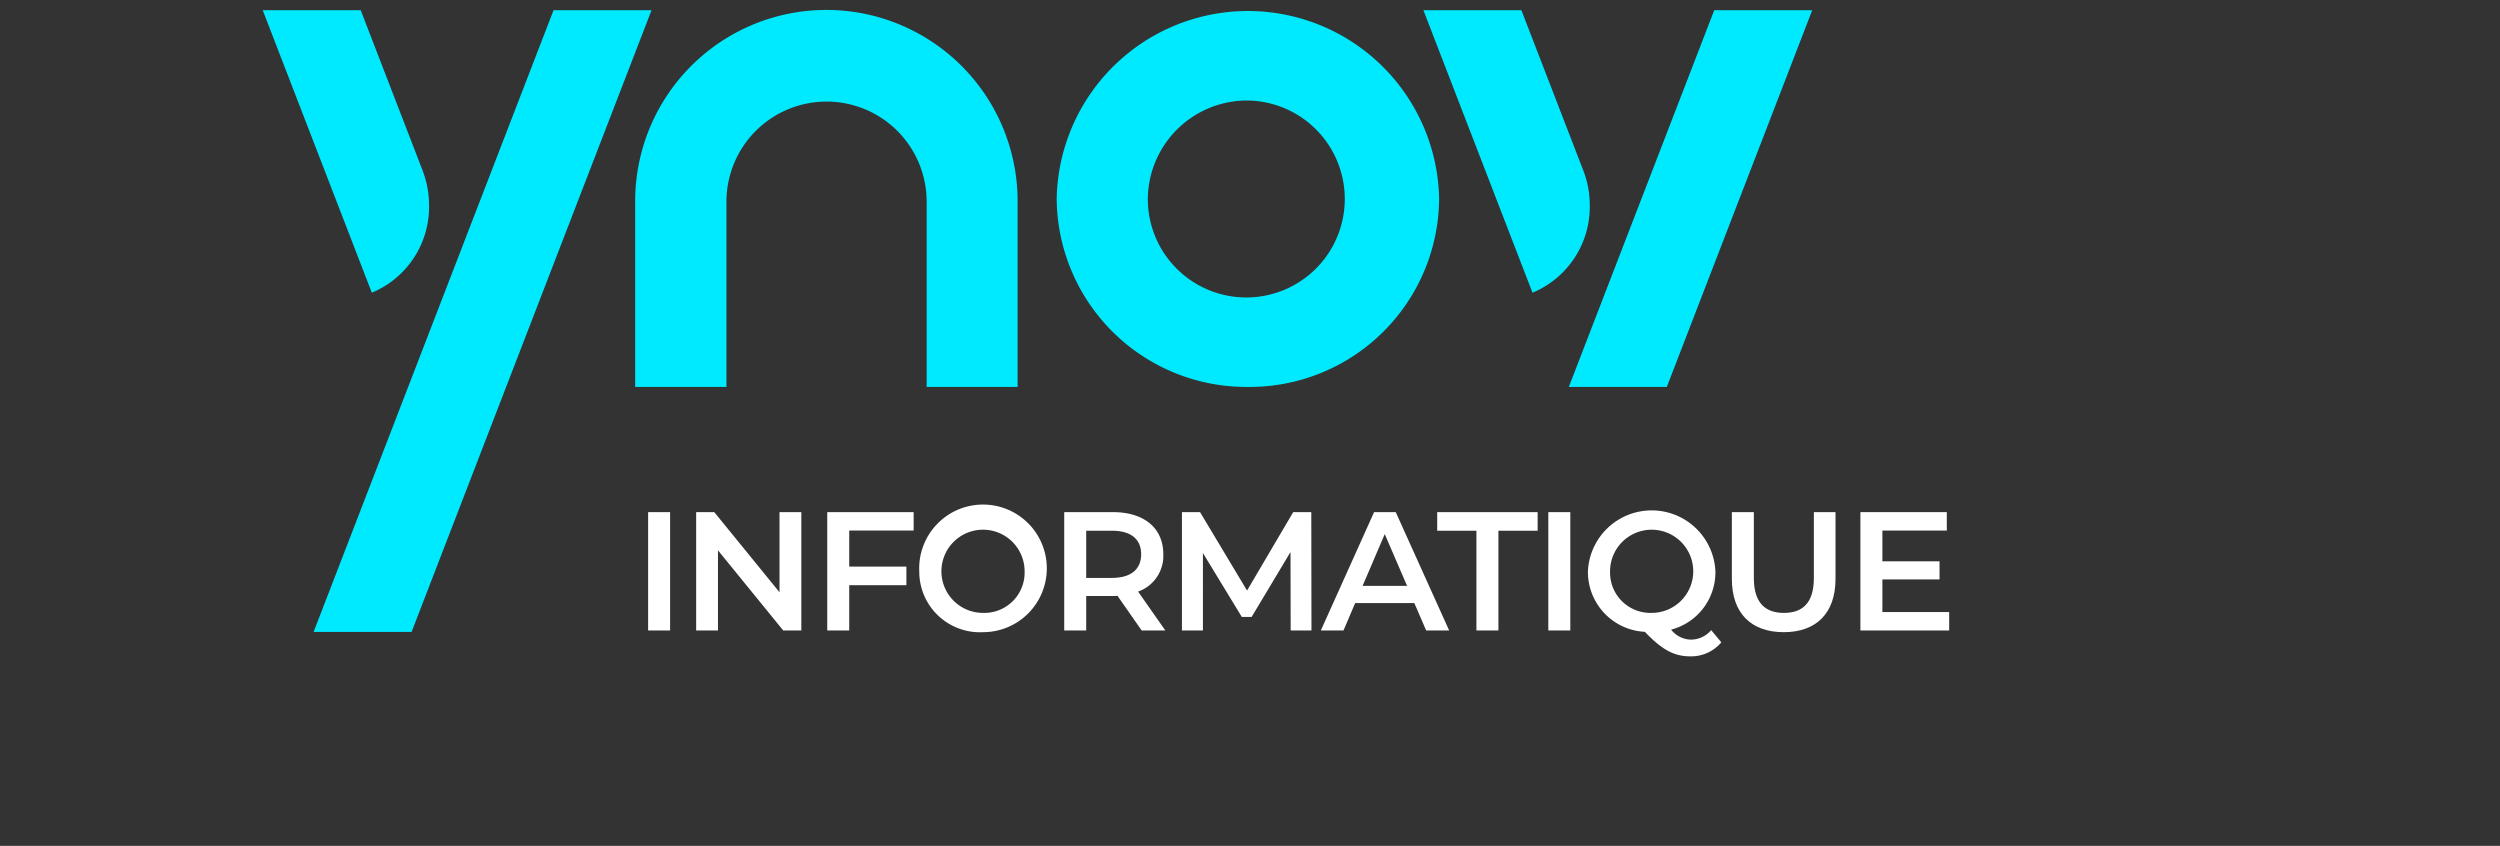 <svg id="Calque_1" data-name="Calque 1" xmlns="http://www.w3.org/2000/svg" viewBox="0 0 266 90"><rect x="0" y="0" width="266" height="90" fill="#333333" stroke="none"/><path d="M132.777,41.168a20.164,20.164,0,0,0,20.345-19.997,20.348,20.348,0,0,0-40.69,0A20.175,20.175,0,0,0,132.777,41.168Zm0-30.474a10.479,10.479,0,1,1-10.651,10.477A10.57,10.57,0,0,1,132.777,10.694Z" style="fill:#00eaff"/><path d="M67.617,41.168h9.677V21.606a10.652,10.652,0,1,1,21.302,0V41.168h9.677V21.606a20.346,20.346,0,1,0-40.69,0V41.168Z" style="fill:#00eaff"/><path d="M45.653,21.868a10.504,10.504,0,0,0-.714-3.794L38.379,1.087H27.954L39.562,31.144A9.889,9.889,0,0,0,45.653,21.868Z" style="fill:#00eaff"/><path d="M177.348,41.168,192.82,1.087H182.395l-15.472,40.081Z" style="fill:#00eaff"/><path d="M169.151,21.868a10.147,10.147,0,0,0-.714-3.794L161.876,1.087H151.451l11.608,30.056A9.889,9.889,0,0,0,169.151,21.868Z" style="fill:#00eaff"/><path d="M58.898,1.087,33.366,67.239H43.791L69.323,1.087Z" style="fill:#00eaff"/><path d="M68.96,54.49h2.339V67.083H68.96Z" style="fill:#fff"/><path d="M85.261,54.49V67.083h-1.925L76.392,58.556V67.083H74.071V54.49h1.925l6.944,8.527V54.49Z" style="fill:#fff"/><path d="M90.358,56.451v3.832h6.081v1.979H90.358V67.083H88.019V54.49h9.193v1.961Z" style="fill:#fff"/><path d="M97.81,60.786a6.789,6.789,0,1,1,6.782,6.477A6.449,6.449,0,0,1,97.81,60.786Zm11.208,0a4.426,4.426,0,1,0-4.426,4.426A4.291,4.291,0,0,0,109.018,60.786Z" style="fill:#fff"/><path d="M121.473,67.083l-2.573-3.688a4.483,4.483,0,0,1-.486.018h-2.842V67.083H113.233V54.49h5.181c3.311,0,5.361,1.69,5.361,4.479a4.027,4.027,0,0,1-2.681,3.976l2.896,4.138Zm-3.167-10.614h-2.734v5.02h2.734c2.051,0,3.112-.936,3.112-2.519S120.357,56.469,118.307,56.469Z" style="fill:#fff"/><path d="M137.328,67.083l-.018-8.348-4.138,6.908h-1.043l-4.138-6.8V67.083h-2.231V54.49h1.925l5.001,8.347,4.911-8.347h1.925l.018,12.593Z" style="fill:#fff"/><path d="M150.485,64.169h-6.296L142.947,67.083h-2.411l5.667-12.593h2.303L154.191,67.083h-2.447Zm-.773-1.835-2.375-5.505L144.98,62.334Z" style="fill:#fff"/><path d="M157.092,56.469h-4.174V54.49H163.605v1.979h-4.174V67.083h-2.339Z" style="fill:#fff"/><path d="M164.742,54.49h2.339V67.083h-2.339Z" style="fill:#fff"/><path d="M183.148,68.343a4.193,4.193,0,0,1-3.292,1.493c-1.709,0-2.986-.666-4.839-2.609a6.38,6.38,0,0,1-6.062-6.44,6.789,6.789,0,0,1,13.564,0,6.305,6.305,0,0,1-4.713,6.207,2.756,2.756,0,0,0,2.105,1.062,2.851,2.851,0,0,0,2.159-1.008Zm-7.412-3.131a4.425,4.425,0,1,0-4.425-4.426A4.292,4.292,0,0,0,175.736,65.212Z" style="fill:#fff"/><path d="M184.27,61.596V54.49h2.339v7.016c0,2.591,1.169,3.706,3.202,3.706s3.184-1.115,3.184-3.706V54.49h2.303V61.596c0,3.67-2.069,5.667-5.505,5.667C186.338,67.263,184.27,65.266,184.27,61.596Z" style="fill:#fff"/><path d="M207.392,65.122V67.083h-9.445V54.49h9.193v1.961h-6.854v3.273h6.081v1.926h-6.081v3.472Z" style="fill:#fff"/></svg>